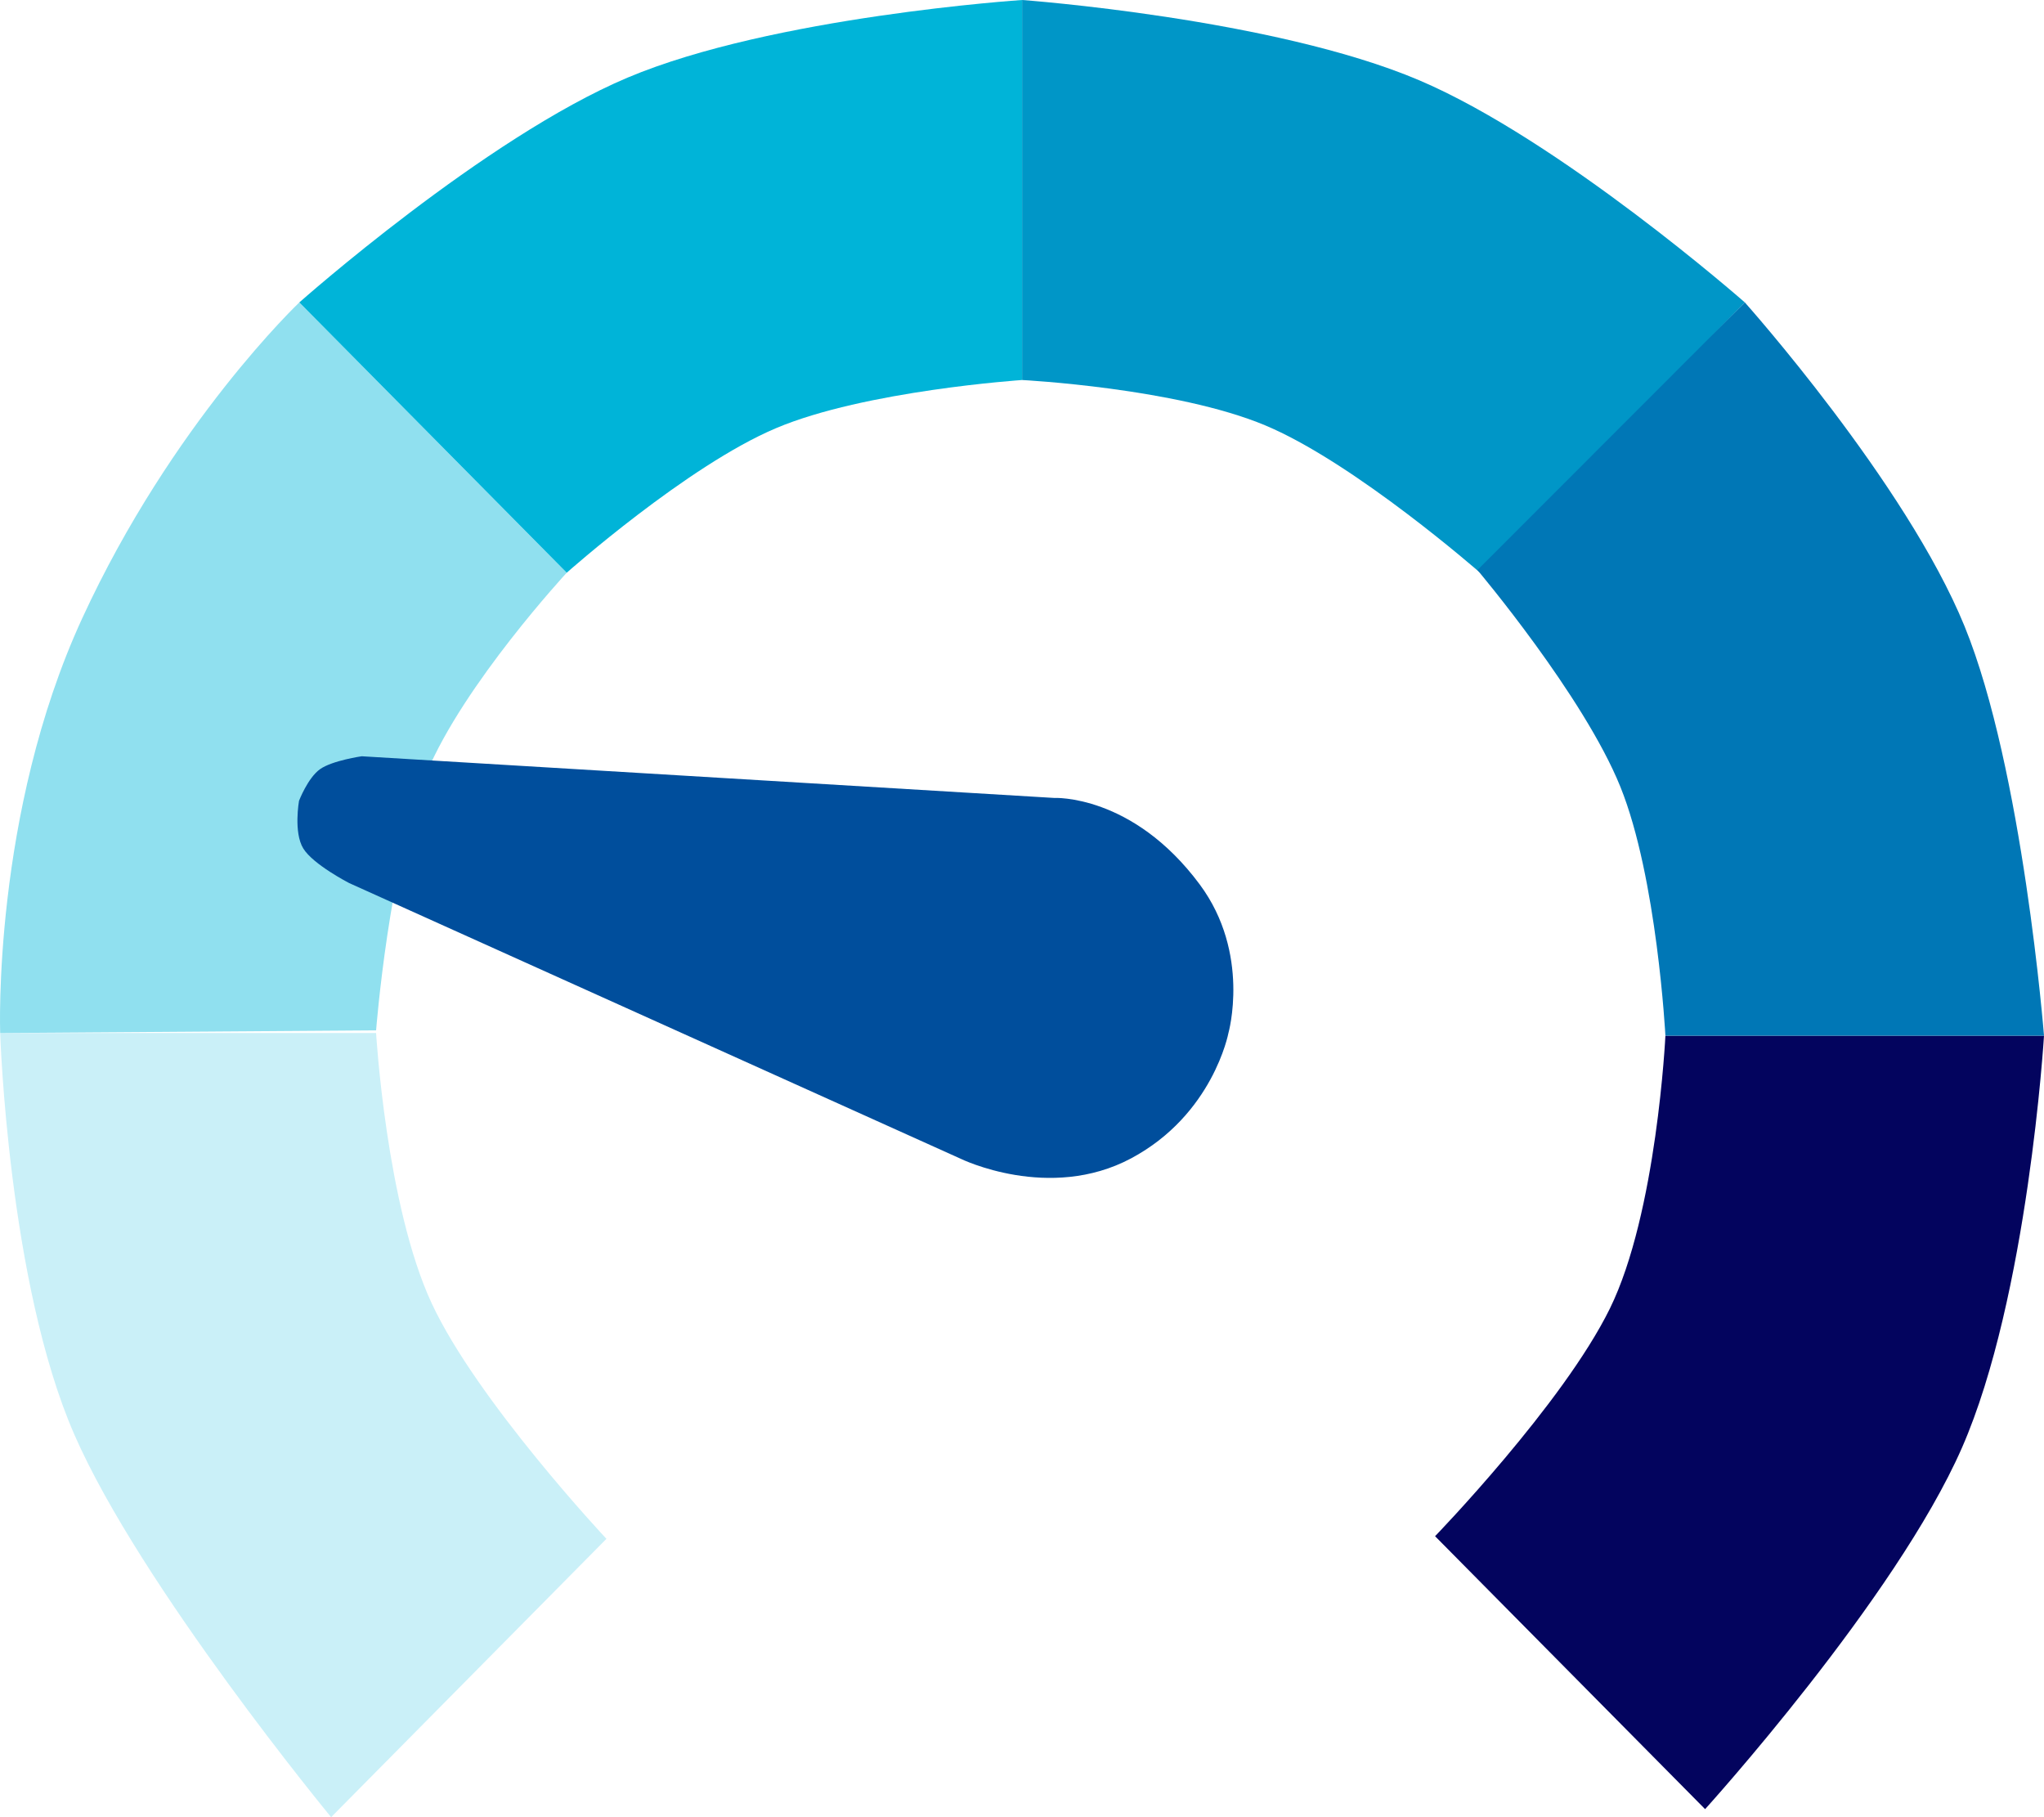 <svg width="45" height="40" viewBox="0 0 45 40" fill="none" xmlns="http://www.w3.org/2000/svg">
<path d="M45 22.798H36.665C36.665 22.798 36.477 26.702 35.441 28.807C34.405 30.912 31.594 33.815 31.594 33.815L37.539 39.823C37.539 39.823 41.736 35.195 43.193 31.87C44.65 28.546 45 22.798 45 22.798Z" fill="#03045E"/>
<path d="M8.28 22.739H0.004C0.004 22.739 0.179 28.24 1.636 31.576C3.093 34.912 7.29 40 7.29 40L13.351 33.873C13.351 33.873 10.506 30.84 9.504 28.689C8.503 26.538 8.28 22.739 8.28 22.739Z" fill="#CAF0F8"/>
<path d="M12.477 12.607L6.59 6.657C6.59 6.657 3.792 9.308 1.811 13.608C-0.171 17.909 0.004 22.739 0.004 22.739L8.28 22.68C8.28 22.68 8.568 18.992 9.388 17.025C10.207 15.058 12.477 12.607 12.477 12.607Z" fill="#90E0EF"/>
<path d="M22.502 0V8.365C22.502 8.365 19.039 8.597 17.082 9.426C15.124 10.254 12.477 12.607 12.477 12.607L6.59 6.657C6.59 6.657 10.671 3.035 13.818 1.708C17.006 0.364 22.502 0 22.502 0Z" fill="#00B4D8"/>
<path d="M38.414 6.657L32.585 12.607C32.585 12.607 29.833 10.195 27.864 9.367C25.895 8.539 22.502 8.365 22.502 8.365V0C22.502 0 28.036 0.402 31.245 1.767C34.358 3.092 38.414 6.657 38.414 6.657Z" fill="#0096C7"/>
<path d="M45 22.798H36.665C36.665 22.798 36.482 19.321 35.674 17.32C34.866 15.318 32.527 12.548 32.527 12.548L38.414 6.657C38.414 6.657 41.965 10.633 43.251 13.785C44.537 16.937 45 22.798 45 22.798Z" fill="#0077B6"/>
<path d="M7.964 16.647L23.203 17.564C23.203 17.564 24.933 17.474 26.414 19.47C27.541 20.99 27.044 22.742 27.044 22.742C27.044 22.742 26.705 24.536 24.902 25.498C23.099 26.46 21.153 25.508 21.153 25.508L7.687 19.438C7.687 19.438 6.891 19.029 6.676 18.675C6.46 18.322 6.583 17.628 6.583 17.628C6.583 17.628 6.776 17.123 7.046 16.931C7.315 16.74 7.964 16.647 7.964 16.647Z" fill="#004E9C"/>
</svg>
